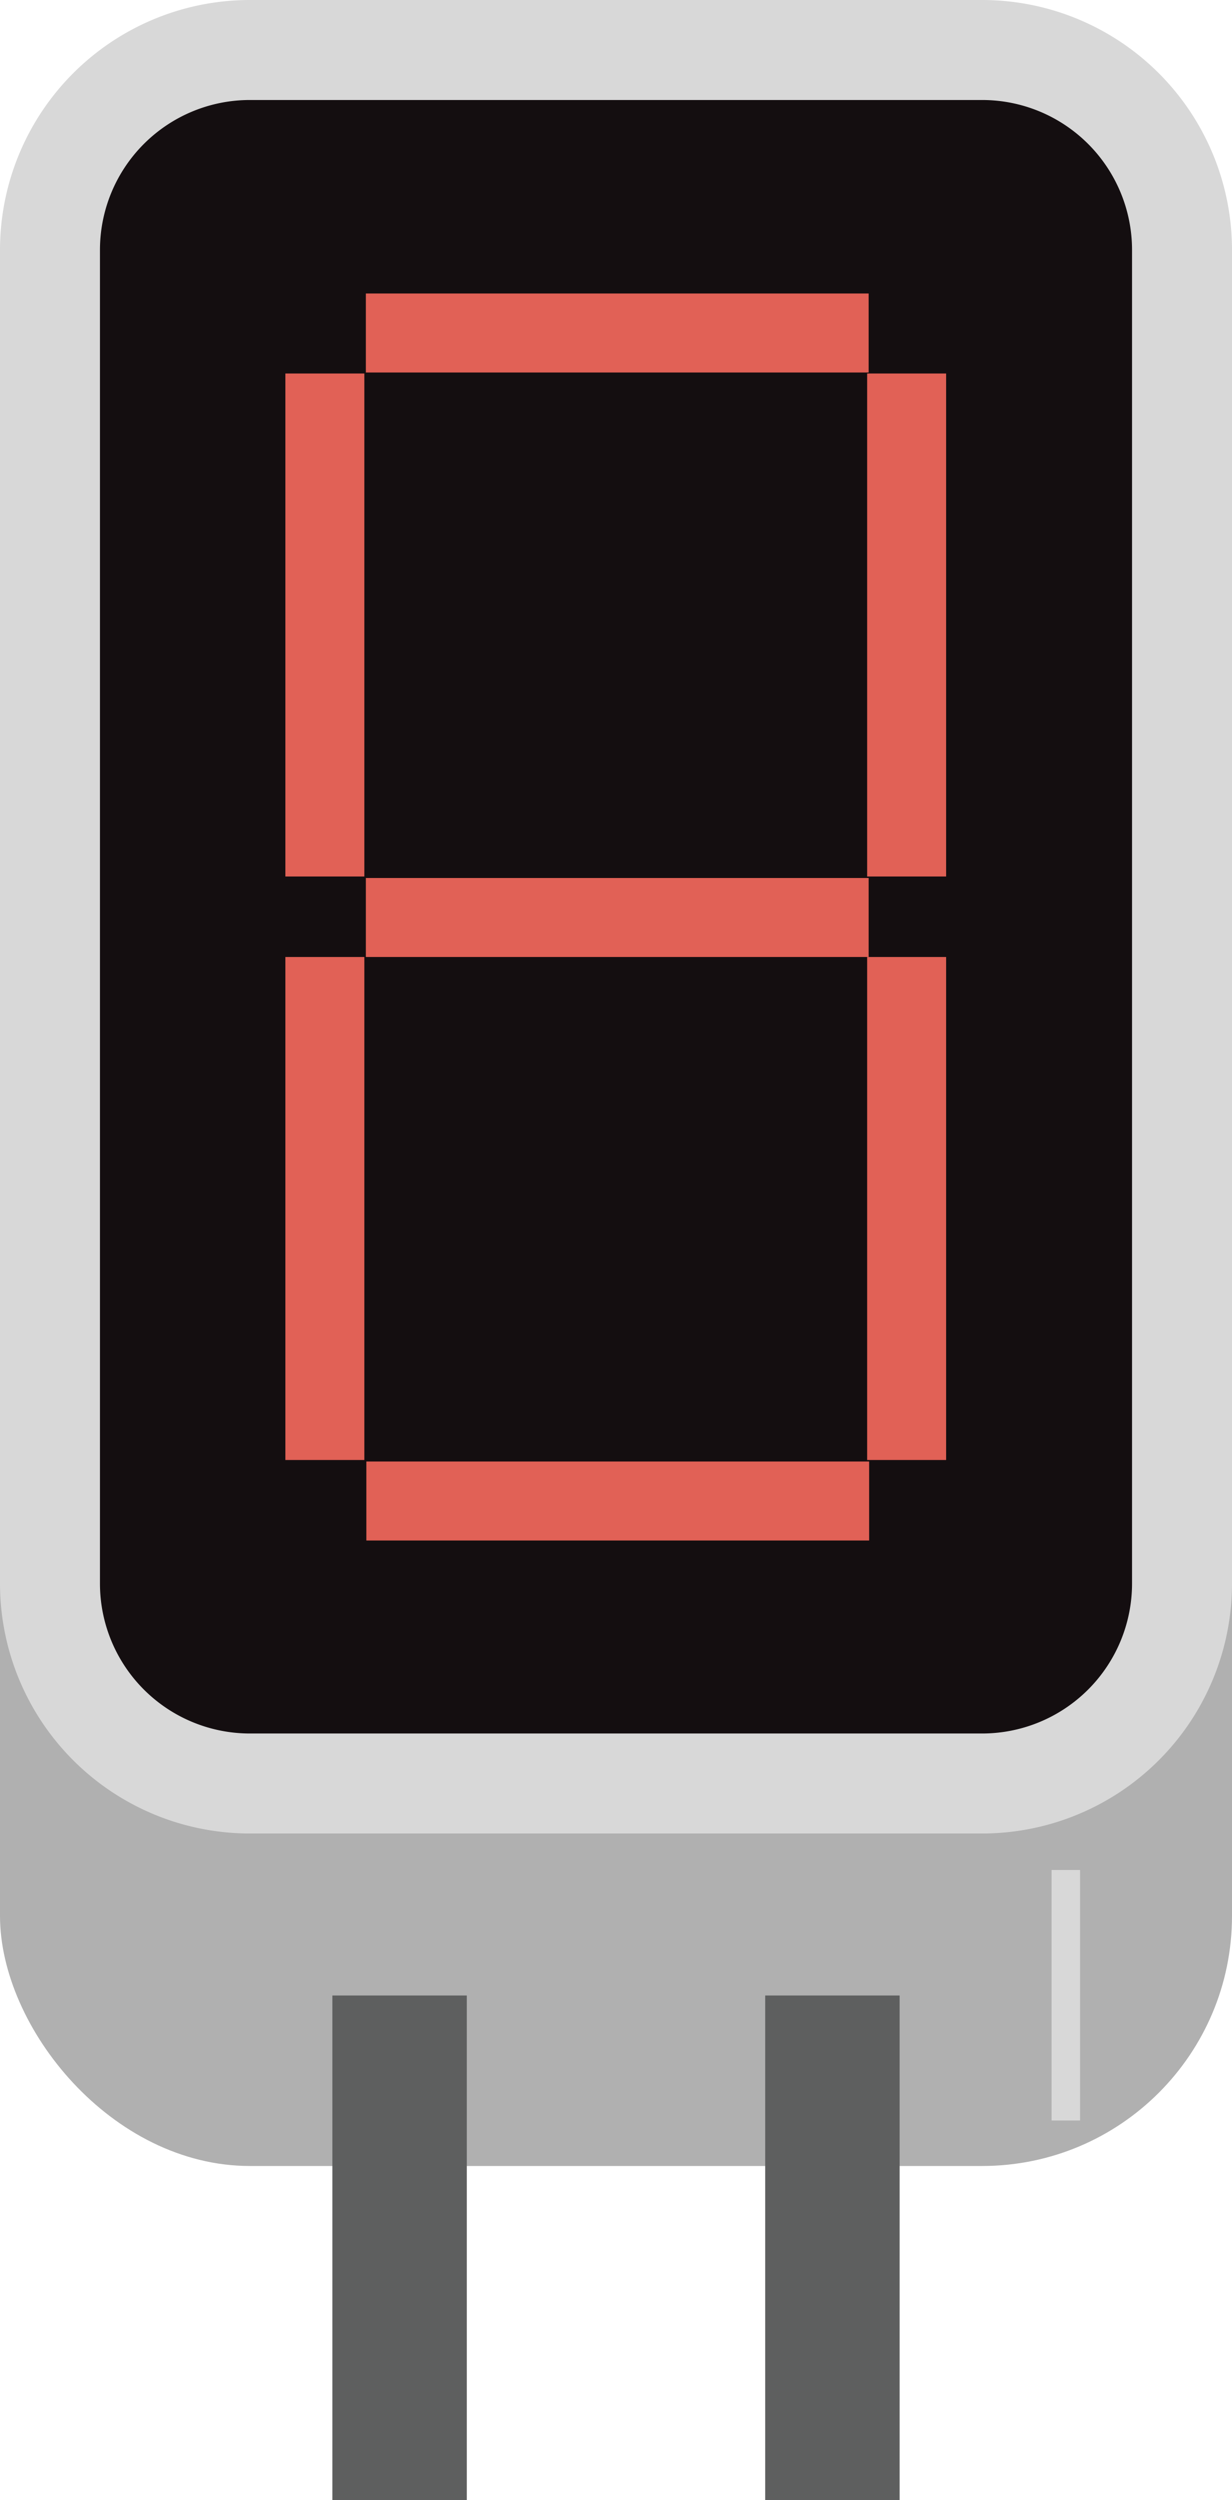 <svg xmlns="http://www.w3.org/2000/svg" viewBox="0 0 24.65 50"><defs><style>.cls-1{fill:#b0b0b0;}.cls-2{fill:#140e10;}.cls-3{fill:#d8d8d8;}.cls-4{fill:#e16156;}.cls-5{fill:#5e5f5f;}</style></defs><title>7-seg-showDigit</title><g id="Layer_2" data-name="Layer 2"><g id="ActionKit-on-list"><g id="_7Segment" data-name="7Segment"><rect class="cls-1" y="6.65" width="24.65" height="36.67" rx="5" ry="5"/><rect class="cls-2" x="1" y="1" width="22.65" height="34.67" rx="4" ry="4"/><path class="cls-3" d="M19.65,2a3,3,0,0,1,3,3V31.67a3,3,0,0,1-3,3H5a3,3,0,0,1-3-3V5A3,3,0,0,1,5,2H19.65m0-2H5A5,5,0,0,0,0,5V31.67a5,5,0,0,0,5,5H19.65a5,5,0,0,0,5-5V5a5,5,0,0,0-5-5Z"/><rect class="cls-4" x="5.71" y="7.47" width="1.58" height="10.06"/><rect class="cls-4" x="17.35" y="7.47" width="1.58" height="10.06"/><rect class="cls-4" x="11.56" y="1.62" width="1.58" height="10.06" transform="translate(5.7 19.01) rotate(-90)"/><rect class="cls-4" x="11.56" y="13.32" width="1.58" height="10.06" transform="translate(-6 30.7) rotate(-90)"/><rect class="cls-4" x="5.71" y="19.14" width="1.58" height="10.06"/><rect class="cls-4" x="17.35" y="19.14" width="1.58" height="10.06"/><rect class="cls-4" x="11.56" y="24.99" width="1.58" height="10.06" transform="translate(-17.66 42.37) rotate(-90)"/><rect class="cls-5" x="6.65" y="39.91" width="2.69" height="10.09"/><rect class="cls-5" x="15.31" y="39.91" width="2.69" height="10.09"/></g><rect class="cls-3" x="21.04" y="37.4" width="0.57" height="5.01"/></g></g></svg>